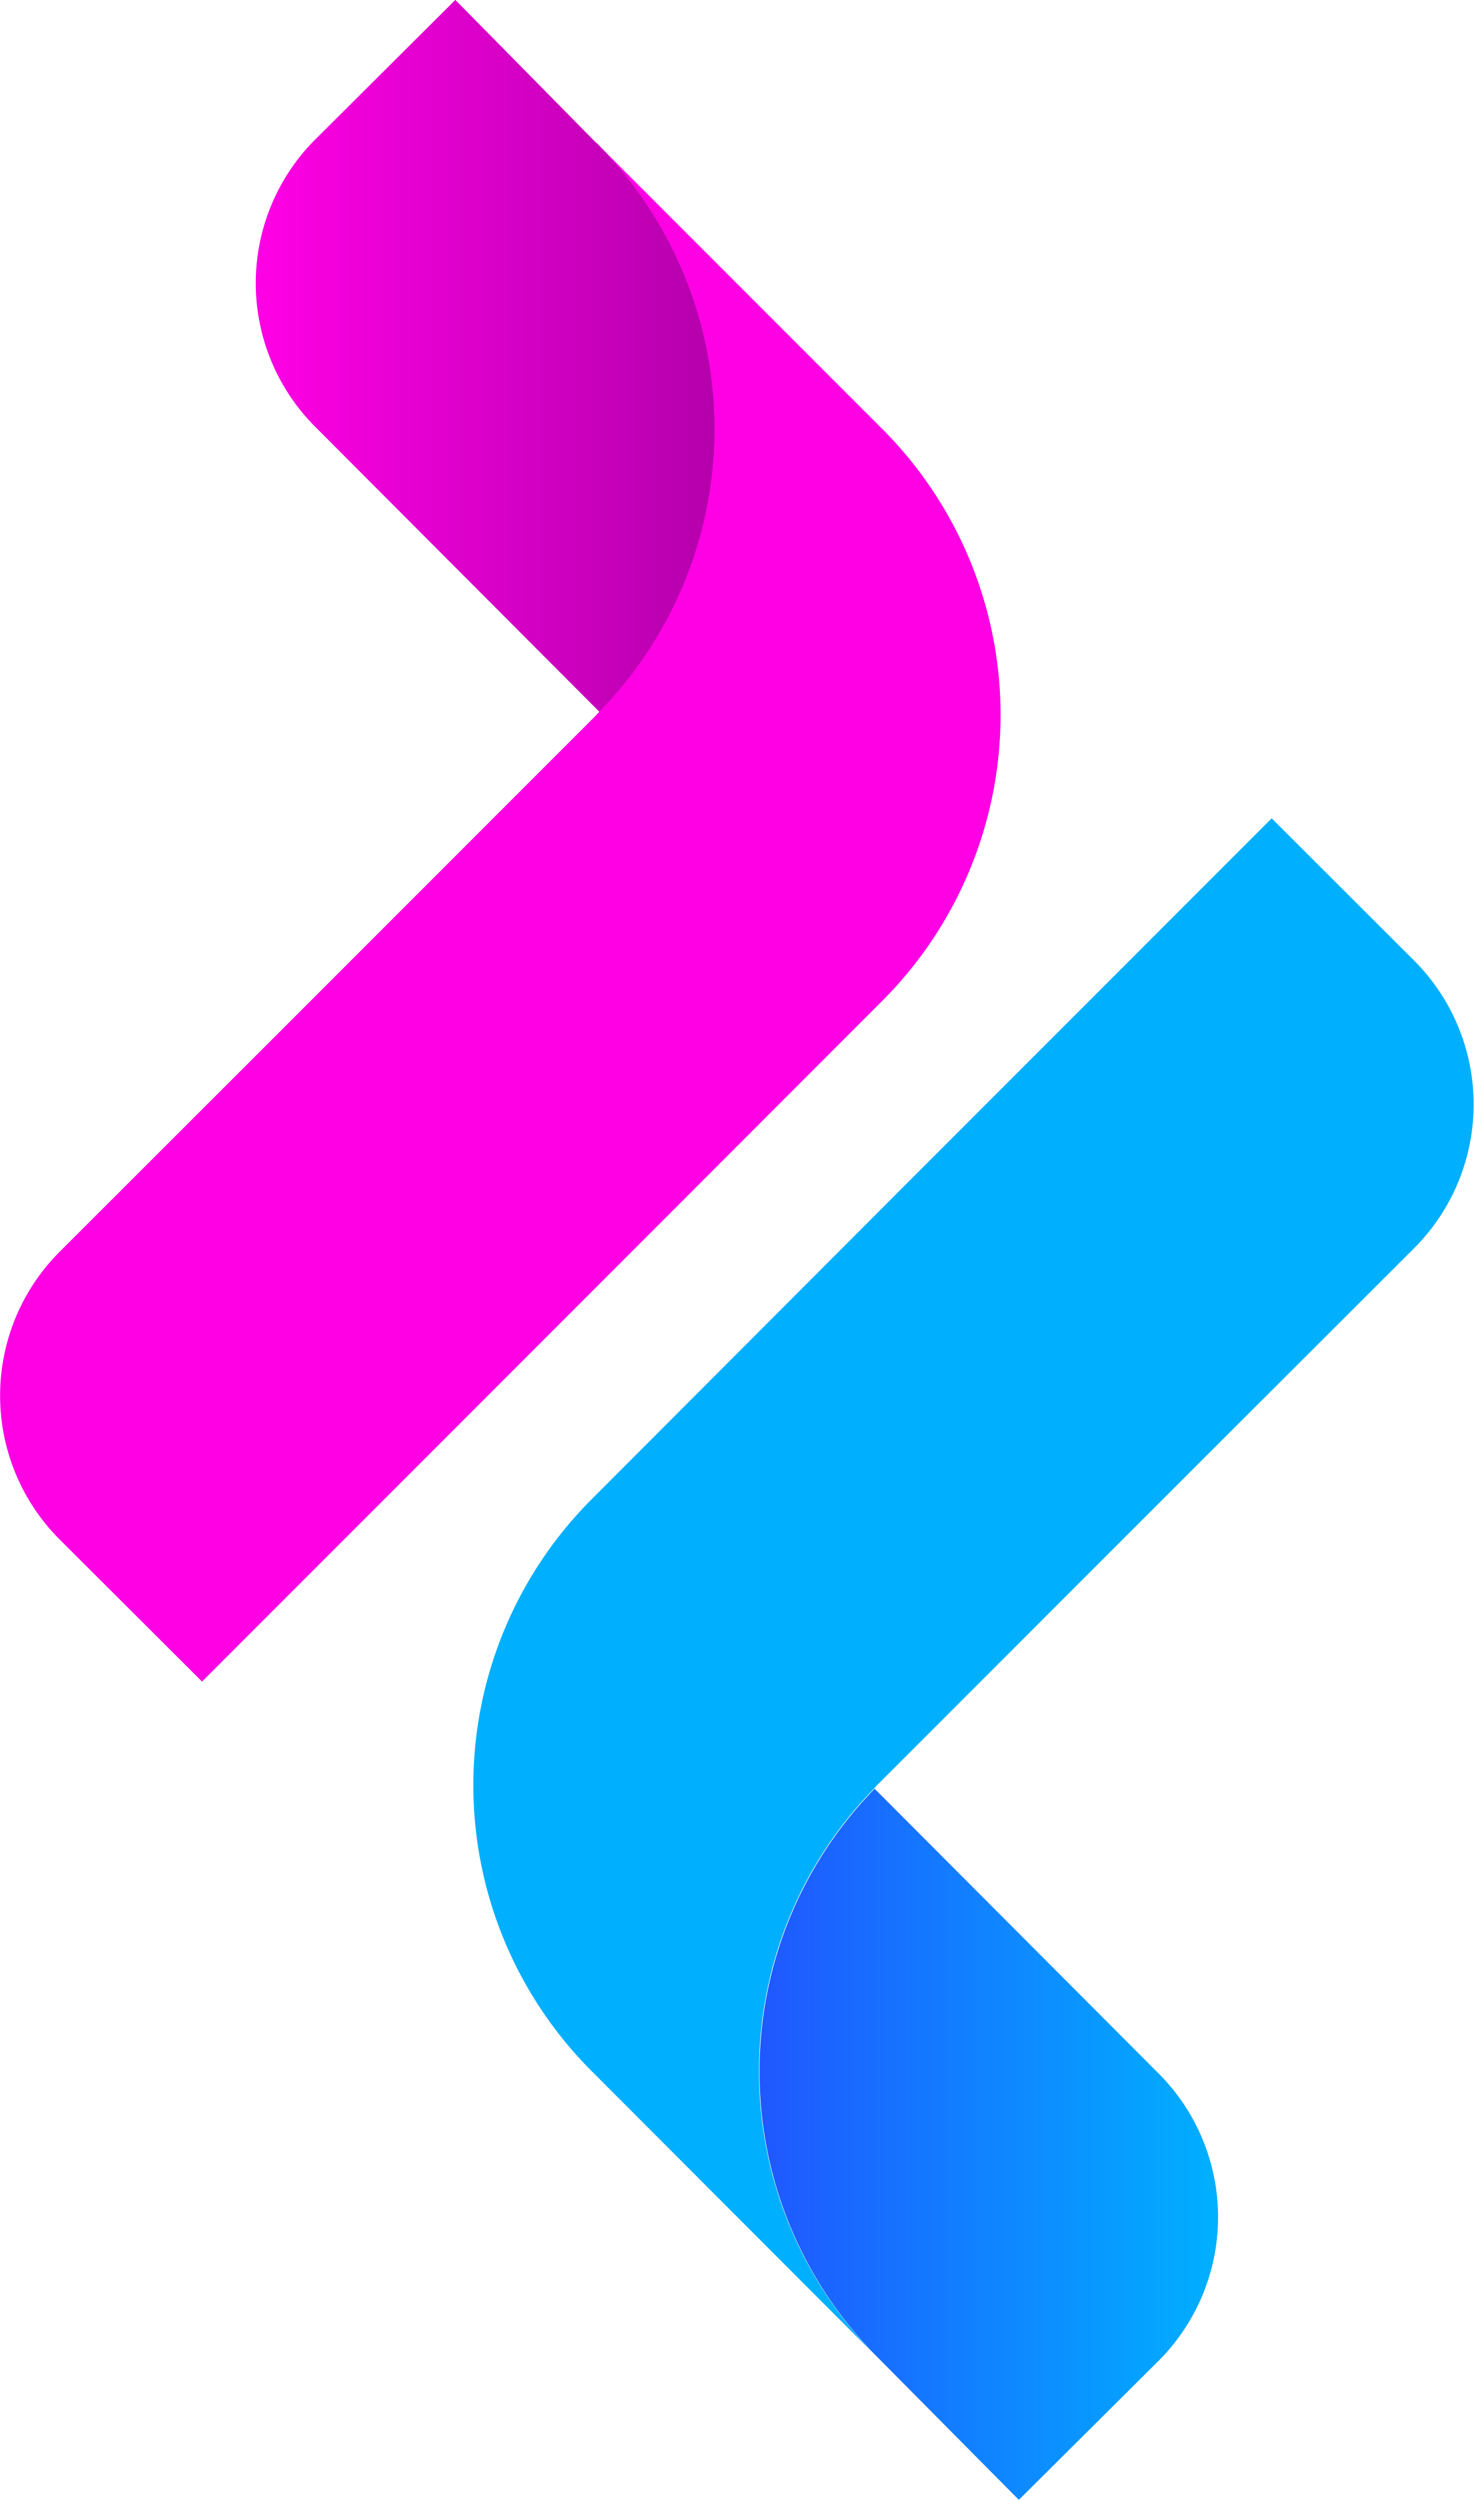 <svg xmlns="http://www.w3.org/2000/svg" xmlns:xlink="http://www.w3.org/1999/xlink" width="16.969" height="28.764" viewBox="0 0 16.969 28.764"><defs><style>.aa{fill:url(#a);}.bb{fill:#00b0ff;}.cc{fill:url(#b);}.dd{fill:#ff00e5;}</style><linearGradient id="a" y1="0.5" x2="1" y2="0.5" gradientUnits="objectBoundingBox"><stop offset="0" stop-color="#2057ff"/><stop offset="1" stop-color="#00b0ff"/></linearGradient><linearGradient id="b" x1="1" y1="0.5" x2="0" y2="0.5" gradientUnits="objectBoundingBox"><stop offset="0" stop-color="#b500ac"/><stop offset="1" stop-color="#ff00e5"/></linearGradient></defs><g transform="translate(-859.001 -370)"><g transform="translate(859.001 370)"><g transform="translate(0)"><g transform="translate(5.45 9.416)"><path class="aa" d="M106.692,619.779l1.627,1.641,1.609-1.6a2.338,2.338,0,0,0,0-3.306l0,0-3.269-3.276A4.657,4.657,0,0,0,106.692,619.779Z" transform="translate(-102.04 -602.072)"/><path class="bb" d="M78.712,532.768,82,536.06a4.657,4.657,0,0,1-.033-6.547c.012-.012.022-.025.033-.037l3.669-3.669,2.511-2.507a2.341,2.341,0,0,0,0-3.311l-1.639-1.636-4.236,4.236L78.7,526.2A4.655,4.655,0,0,0,78.712,532.768Z" transform="translate(-77.351 -518.353)"/></g><path class="cc" d="M59.962,439.945,58.34,438.3l-1.613,1.606a2.338,2.338,0,0,0,0,3.306l0,0L60,446.493a4.657,4.657,0,0,0-.033-6.547Z" transform="translate(-53.098 -438.301)"/><path class="dd" d="M41.179,455.572l-3.292-3.292a4.657,4.657,0,0,1,.033,6.547c-.012.012-.022.025-.033.037l-3.669,3.669-2.509,2.506a2.341,2.341,0,0,0,0,3.311l1.639,1.635,4.235-4.235,3.606-3.608A4.655,4.655,0,0,0,41.179,455.572Z" transform="translate(-31.022 -450.636)"/></g></g></g></svg>